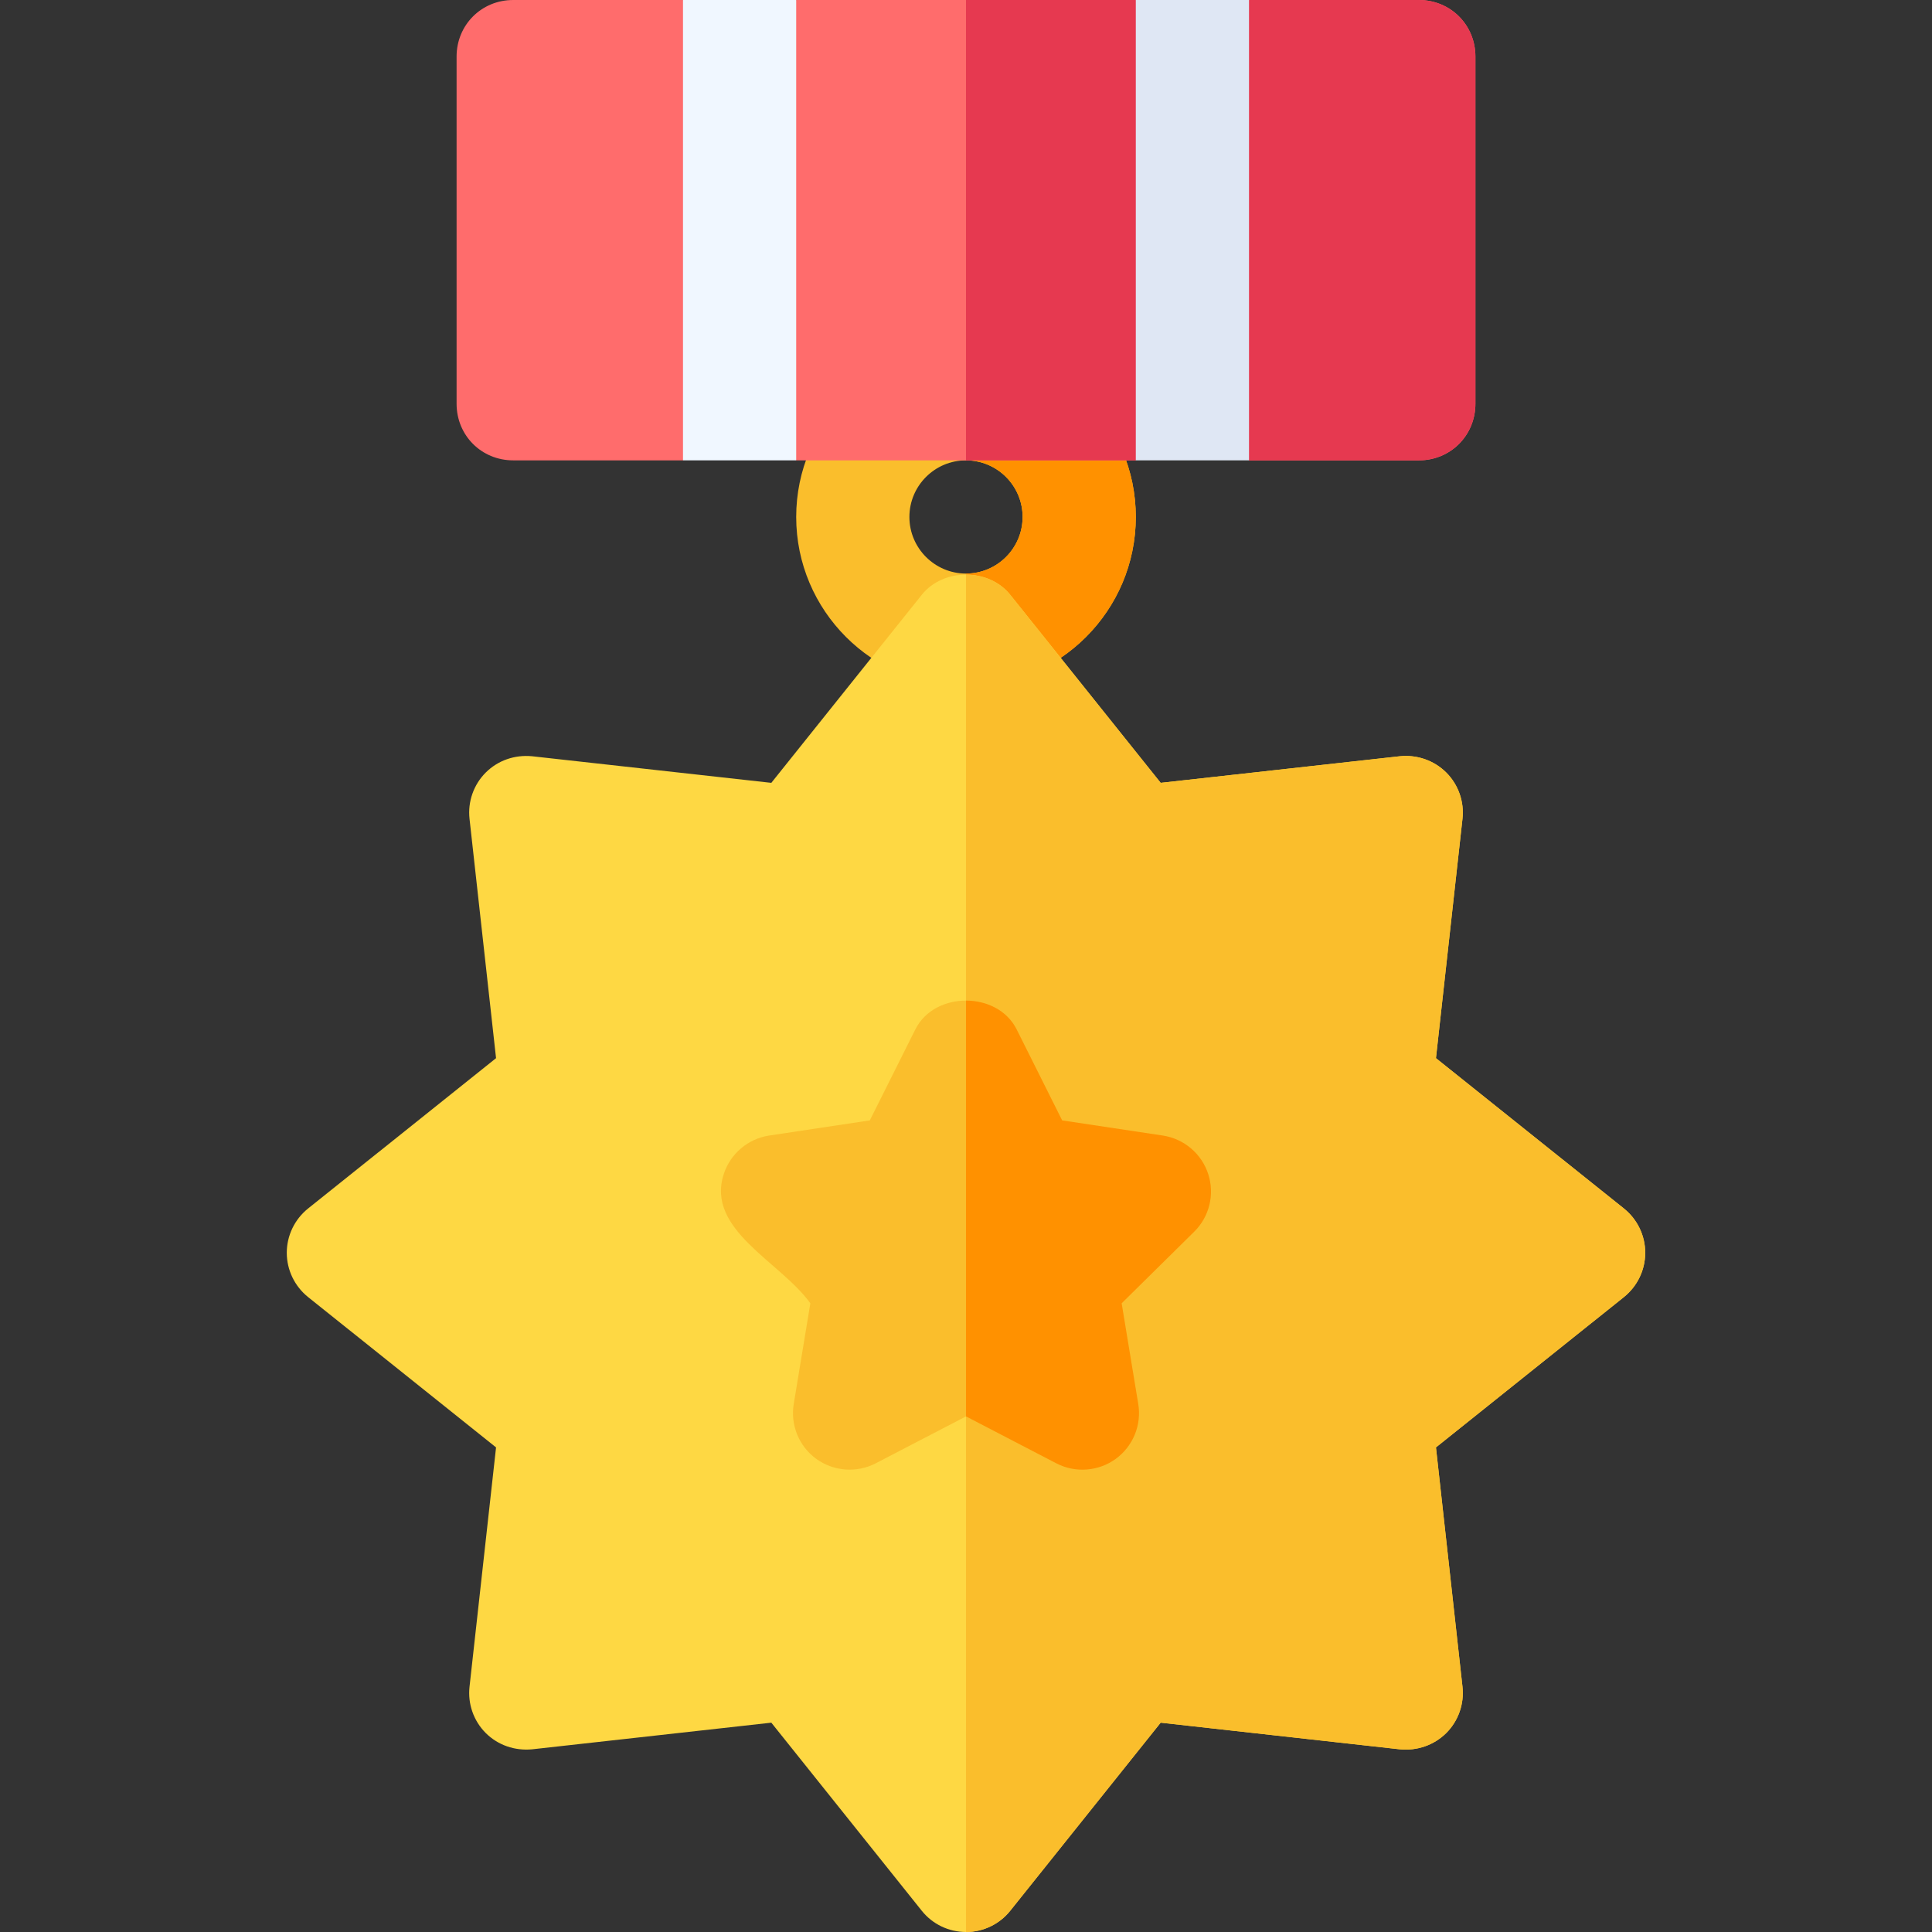 <svg id="Capa_1" enable-background="new 0 0 512 512" height="512" viewBox="0 0 512 512" width="512" xmlns="http://www.w3.org/2000/svg"><rect x="0" y="0" width="512" height="512" fill="#333333" stroke="none"/><g><g><path d="m256 182c-24.814 0-45-20.186-45-45s20.186-45 45-45 45 20.186 45 45-20.186 45-45 45zm0-60c-8.262 0-15 6.724-15 15s6.738 15 15 15 15-6.724 15-15-6.738-15-15-15z" fill="#fabe2c"/></g><path d="m271 137c0 8.276-6.738 15-15 15v30c24.814 0 45-20.186 45-45s-20.186-45-45-45v30c8.262 0 15 6.724 15 15z" fill="#ff9100"/><g><path d="m256 512c-4.57 0-8.877-2.065-11.719-5.625l-39.873-49.849-63.398 7.061c-4.6.425-9.023-1.084-12.275-4.307-3.223-3.223-4.805-7.734-4.307-12.261l7.031-63.442-49.835-39.858c-3.544-2.857-5.624-7.163-5.624-11.719s2.08-8.862 5.624-11.719l49.835-39.858-7.031-63.442c-.498-4.526 1.084-9.038 4.307-12.261 3.252-3.223 7.676-4.746 12.275-4.307l63.398 7.046 39.873-49.834c5.684-7.119 17.754-7.119 23.438 0l39.873 49.834 63.398-7.046c4.541-.454 9.023 1.084 12.275 4.307 3.223 3.223 4.805 7.734 4.307 12.261l-7.031 63.442 49.834 39.858c3.545 2.857 5.625 7.163 5.625 11.719s-2.08 8.862-5.625 11.719l-49.834 39.858 7.031 63.442c.498 4.526-1.084 9.038-4.307 12.261-3.252 3.223-7.734 4.746-12.275 4.307l-63.398-7.061-39.873 49.849c-2.842 3.56-7.149 5.625-11.719 5.625z" fill="#fed843"/></g><path d="m267.719 506.375 39.873-49.849 63.398 7.061c4.541.439 9.023-1.084 12.275-4.307 3.223-3.223 4.805-7.734 4.307-12.261l-7.031-63.442 49.834-39.858c3.545-2.857 5.625-7.163 5.625-11.719s-2.08-8.862-5.625-11.719l-49.834-39.858 7.031-63.442c.498-4.526-1.084-9.038-4.307-12.261-3.252-3.223-7.734-4.761-12.275-4.307l-63.398 7.046-39.873-49.834c-2.842-3.56-7.28-5.339-11.719-5.339v359.714c4.57 0 8.877-2.065 11.719-5.625z" fill="#fabe2c"/><path d="m376 0h-45l-15 30-15-30h-90l-15 30-15-30h-45c-8.401 0-15 6.599-15 15v92c0 8.399 6.599 15 15 15h45l15-30 15 30h90l15-30 15 30h45c8.401 0 15-6.601 15-15v-92c0-8.401-6.599-15-15-15z" fill="#ff6c6c"/><path d="m376 0h-45l-15 30-15-30h-45v122h45l15-30 15 30h45c8.401 0 15-6.601 15-15v-92c0-8.401-6.599-15-15-15z" fill="#e63950"/><g id="Medal_1_"><g><path d="m279.936 387.796-23.936-12.437-23.936 12.437c-5.01 2.593-11.133 2.153-15.732-1.172-4.6-3.34-6.914-8.994-5.977-14.59l4.395-26.646c-7.901-11.037-27.781-19.454-22.939-34.263 1.758-5.391 6.416-9.346 12.041-10.195l26.66-4.014 12.07-24.126c5.098-10.166 21.738-10.166 26.836 0l12.07 24.126 26.66 4.014c5.625.85 10.283 4.805 12.041 10.195 1.758 5.405.322 11.338-3.75 15.322l-19.189 18.94 4.395 26.646c.938 5.596-1.377 11.25-5.977 14.59-4.569 3.312-10.681 3.801-15.732 1.173z" fill="#fabe2c"/></g><g><path d="m181 0h30v122h-30z" fill="#f0f7ff"/></g><g><path d="m301 0h30v122h-30z" fill="#dfe7f4"/></g></g><path d="m279.936 387.796c5.052 2.628 11.164 2.139 15.732-1.172 4.6-3.34 6.914-8.994 5.977-14.59l-4.395-26.646 19.189-18.94c4.072-3.984 5.508-9.917 3.75-15.322-1.758-5.391-6.416-9.346-12.041-10.195l-26.66-4.014-12.07-24.126c-2.549-5.083-7.983-7.625-13.418-7.625v110.193z" fill="#ff9100"/></g></svg>